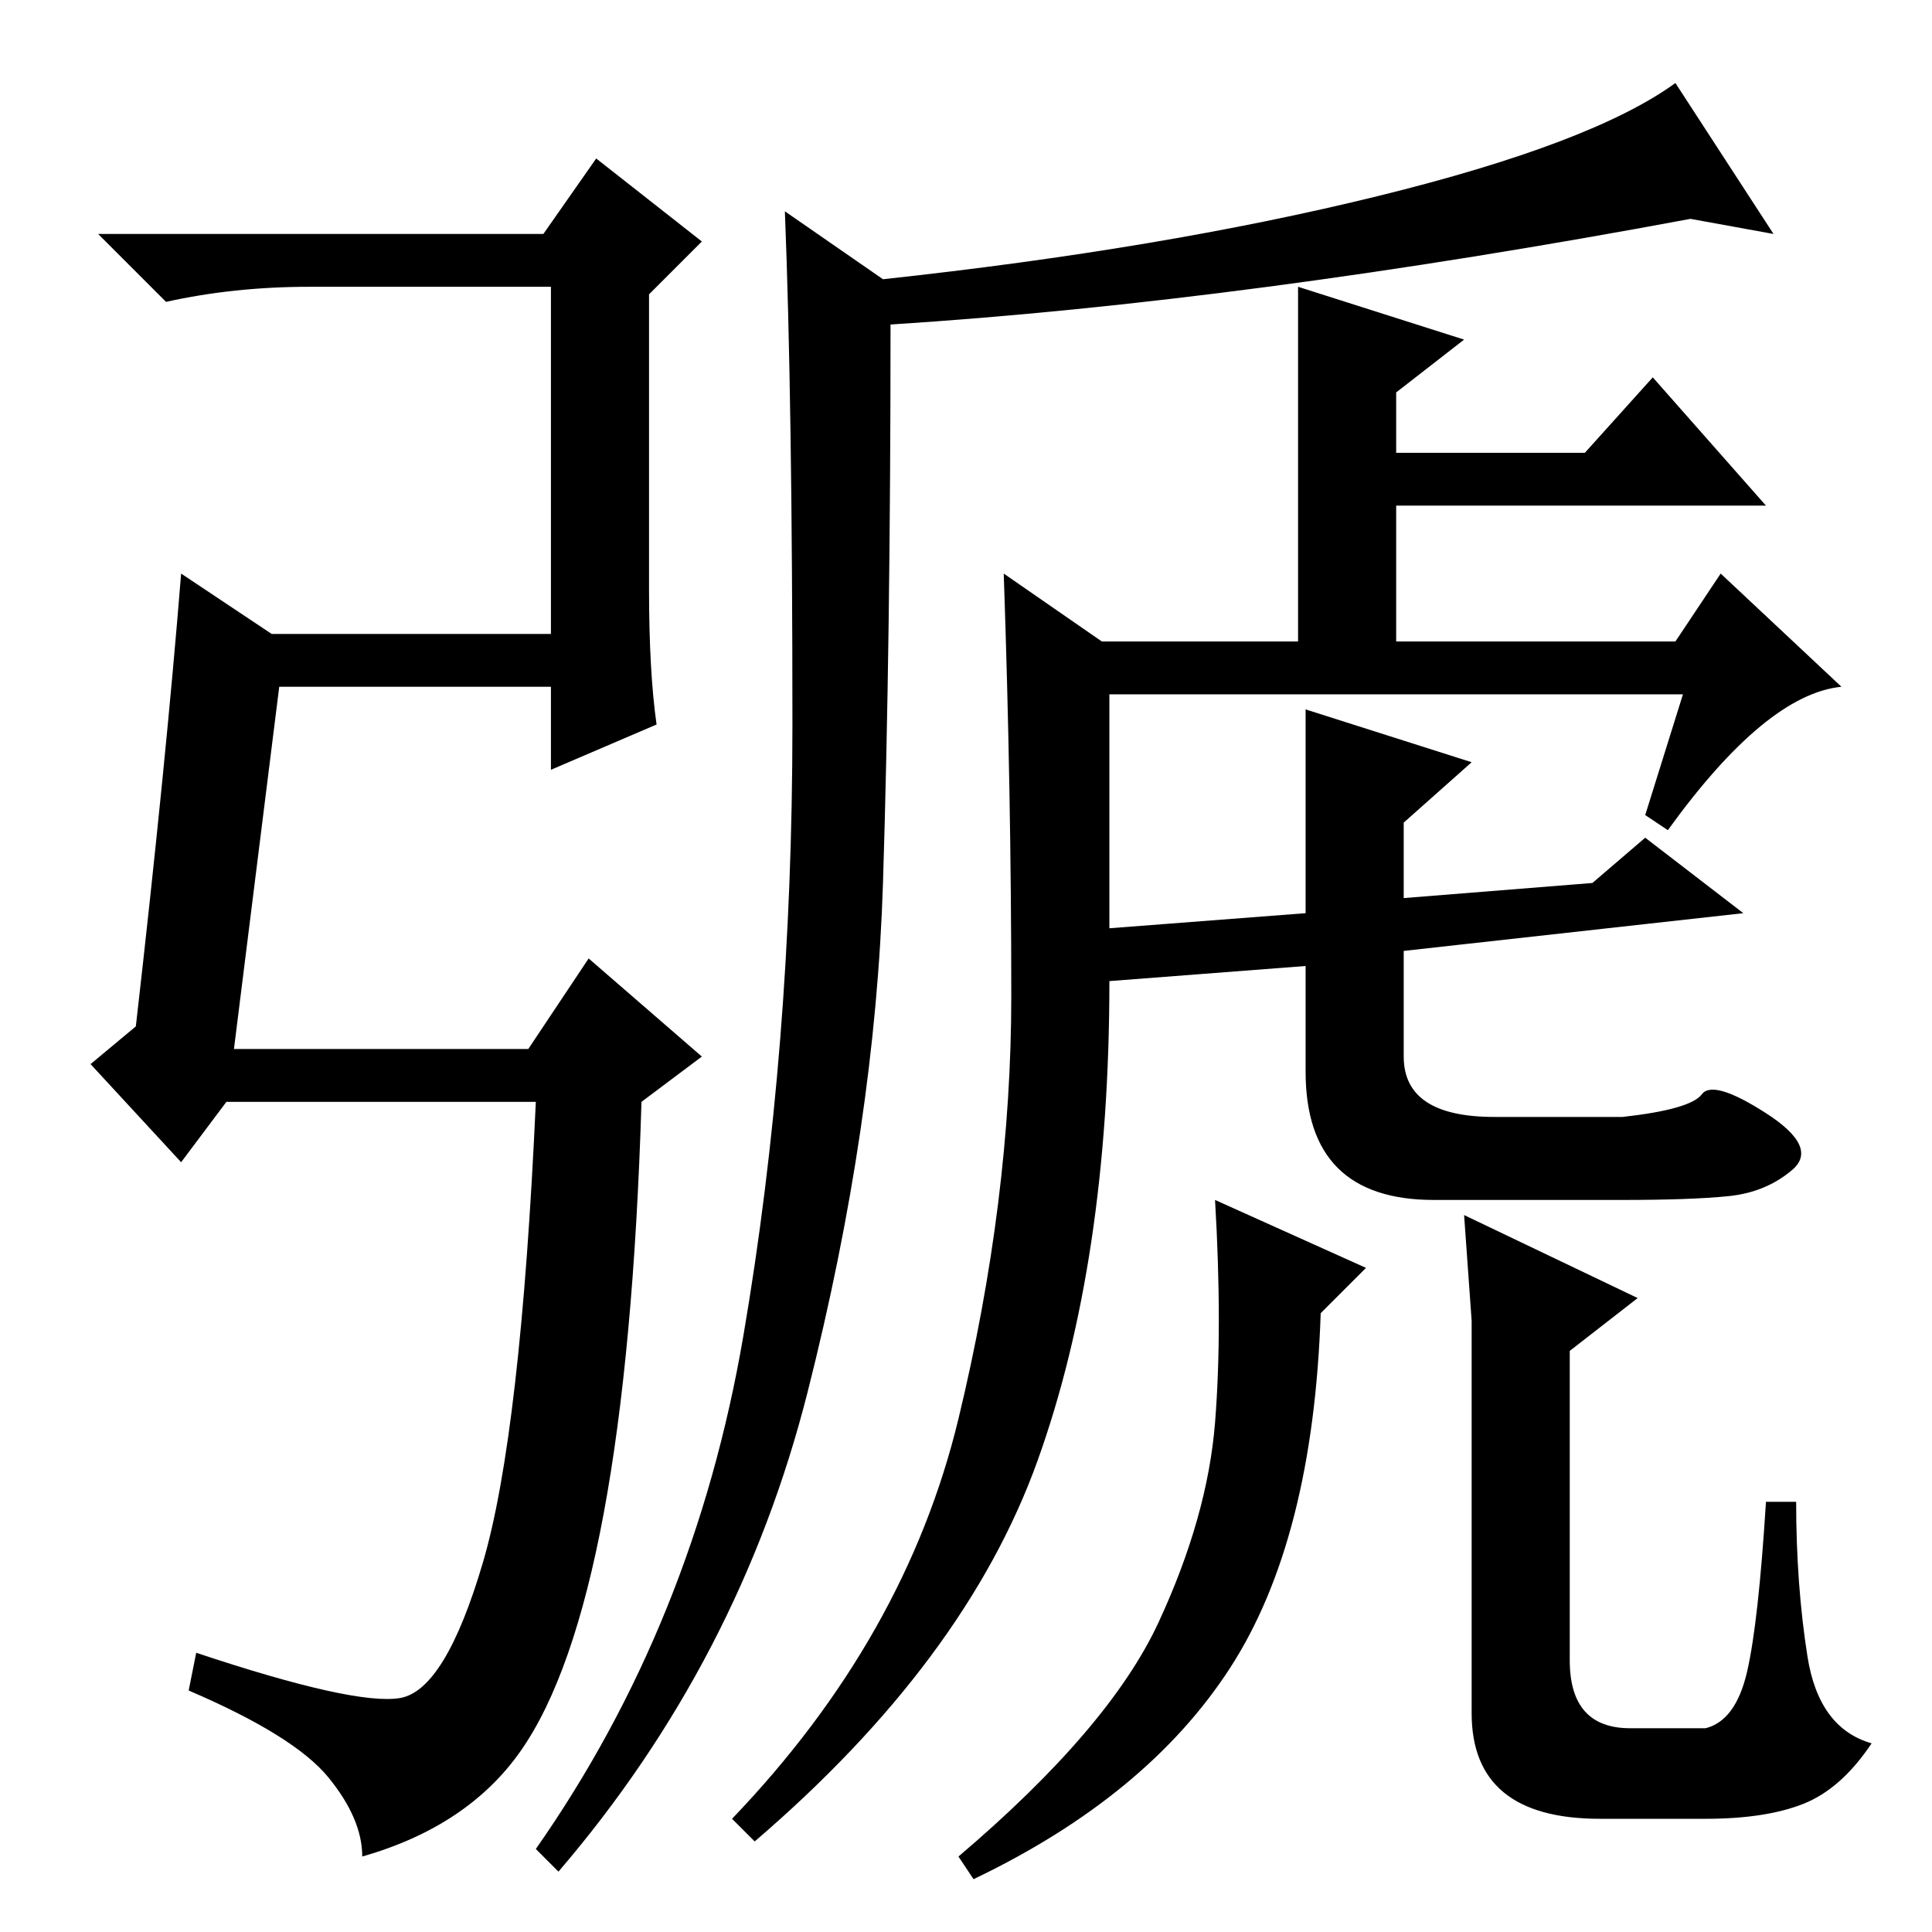 <?xml version="1.0" standalone="no"?>
<!DOCTYPE svg PUBLIC "-//W3C//DTD SVG 1.1//EN" "http://www.w3.org/Graphics/SVG/1.1/DTD/svg11.dtd" >
<svg xmlns="http://www.w3.org/2000/svg" xmlns:xlink="http://www.w3.org/1999/xlink" version="1.1" viewBox="0 -36 256 256">
  <g transform="matrix(1 0 0 -1 0 220)">
   <path fill="currentColor"
d="M31 117h39l8 12l15 -13l-8 -6q-1 -33 -5 -54.5t-11 -31.5t-21 -14q0 5 -4.5 10.5t-18.5 11.5l1 5q21 -7 27 -6t11 18t7 61h-41l-6 -8l-12 13l6 5q4 35 6 60l12 -8h37v46h-32q-10 0 -19 -2l-9 9h59l7 10l14 -11l-7 -7v-39q0 -11 1 -18l-14 -6v11h-36zM98.5 79
q6.5 38 6.5 81t-1 68l13 -9q37 4 65.5 11t39.5 15l13 -20l-11 2q-59 -11 -106 -14q0 -42 -1 -74t-10 -67.5t-33 -63.5l-3 3q21 30 27.5 68zM172 218l22 -7l-9 -7v-8h25l9 10l15 -17h-49v-18h37l6 9l16 -15q-10 -1 -23 -19l-3 2l5 16h-76v-31l26 2v27l22 -7l-9 -8v-10l25 2
l7 6l13 -10l-45 -5v-14q0 -8 12 -8h17q9 1 10.5 3t8.5 -2.5t3.5 -7.5t-8.5 -3.5t-14 -0.5h-25q-17 0 -17 17v14l-26 -2q0 -37 -9.5 -63.5t-37.5 -50.5l-3 3q23 24 30 53t7 56t-1 56l13 -9h26v47zM163 35q-11 -17 -34 -28l-2 3q20 17 26.5 31t7.5 26.5t0 29.5l20 -9l-6 -6
q-1 -30 -12 -47zM194 95l23 -11l-9 -7v-41q0 -9 8 -9h10q4 1 5.5 7.5t2.5 22.5h4q0 -11 1.5 -20.5t8.5 -11.5q-4 -6 -9 -8t-13 -2h-14q-17 0 -17 14v52z" />
  </g>

</svg>

